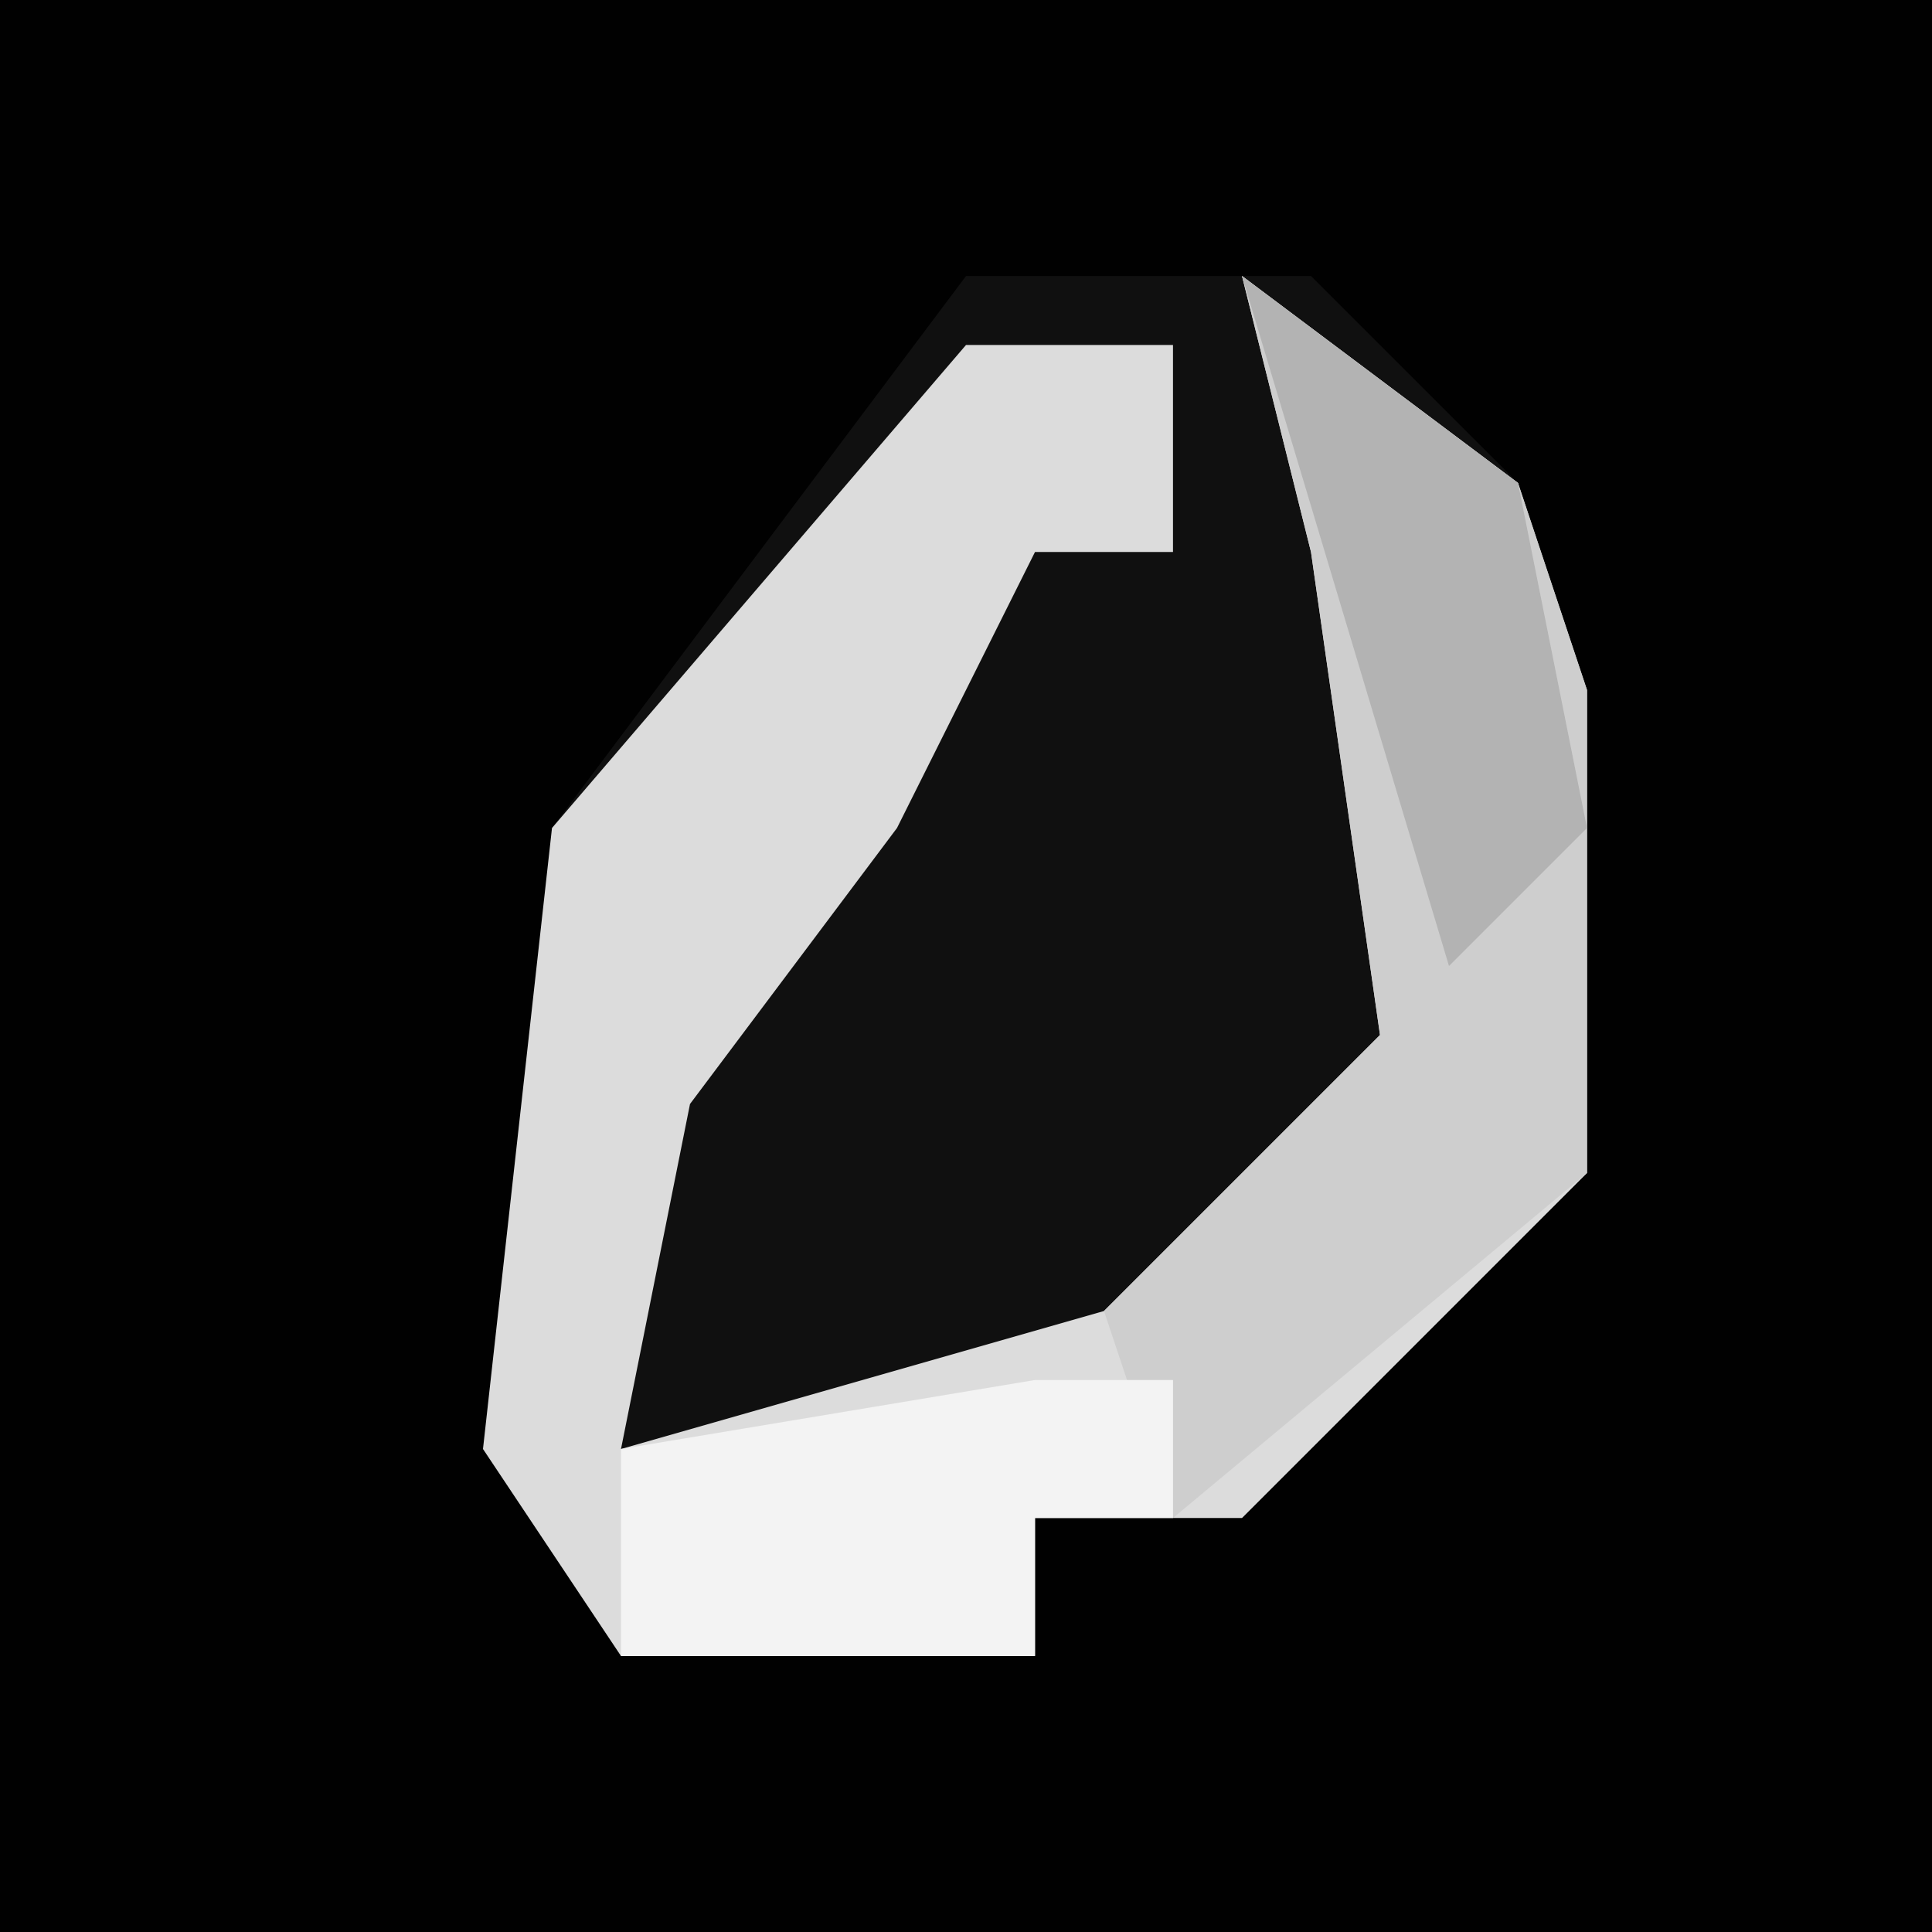 <?xml version="1.0" encoding="UTF-8"?>
<svg version="1.1" xmlns="http://www.w3.org/2000/svg" width="28" height="28">
<path d="M0,0 L28,0 L28,28 L0,28 Z " fill="#010101" transform="translate(0,0)"/>
<path d="M0,0 L5,0 L8,3 L9,6 L9,13 L4,18 L1,18 L1,20 L-5,20 L-7,17 L-6,8 Z " fill="#101010" transform="translate(14,4)"/>
<path d="M0,0 L4,3 L5,6 L5,13 L0,18 L-3,18 L-3,20 L-9,20 L-11,17 L-10,8 L-4,1 L-1,1 L-1,4 L-3,4 L-5,8 L-8,12 L-9,17 L-2,15 L2,11 L1,4 Z " fill="#DCDCDC" transform="translate(18,4)"/>
<path d="M0,0 L4,3 L5,6 L5,13 L-1,18 L-2,15 L2,11 L1,4 Z " fill="#CECECE" transform="translate(18,4)"/>
<path d="M0,0 L2,0 L2,2 L0,2 L0,4 L-6,4 L-6,1 Z " fill="#F3F3F3" transform="translate(15,20)"/>
<path d="M0,0 L4,3 L5,8 L3,10 Z " fill="#B3B3B3" transform="translate(18,4)"/>
</svg>
